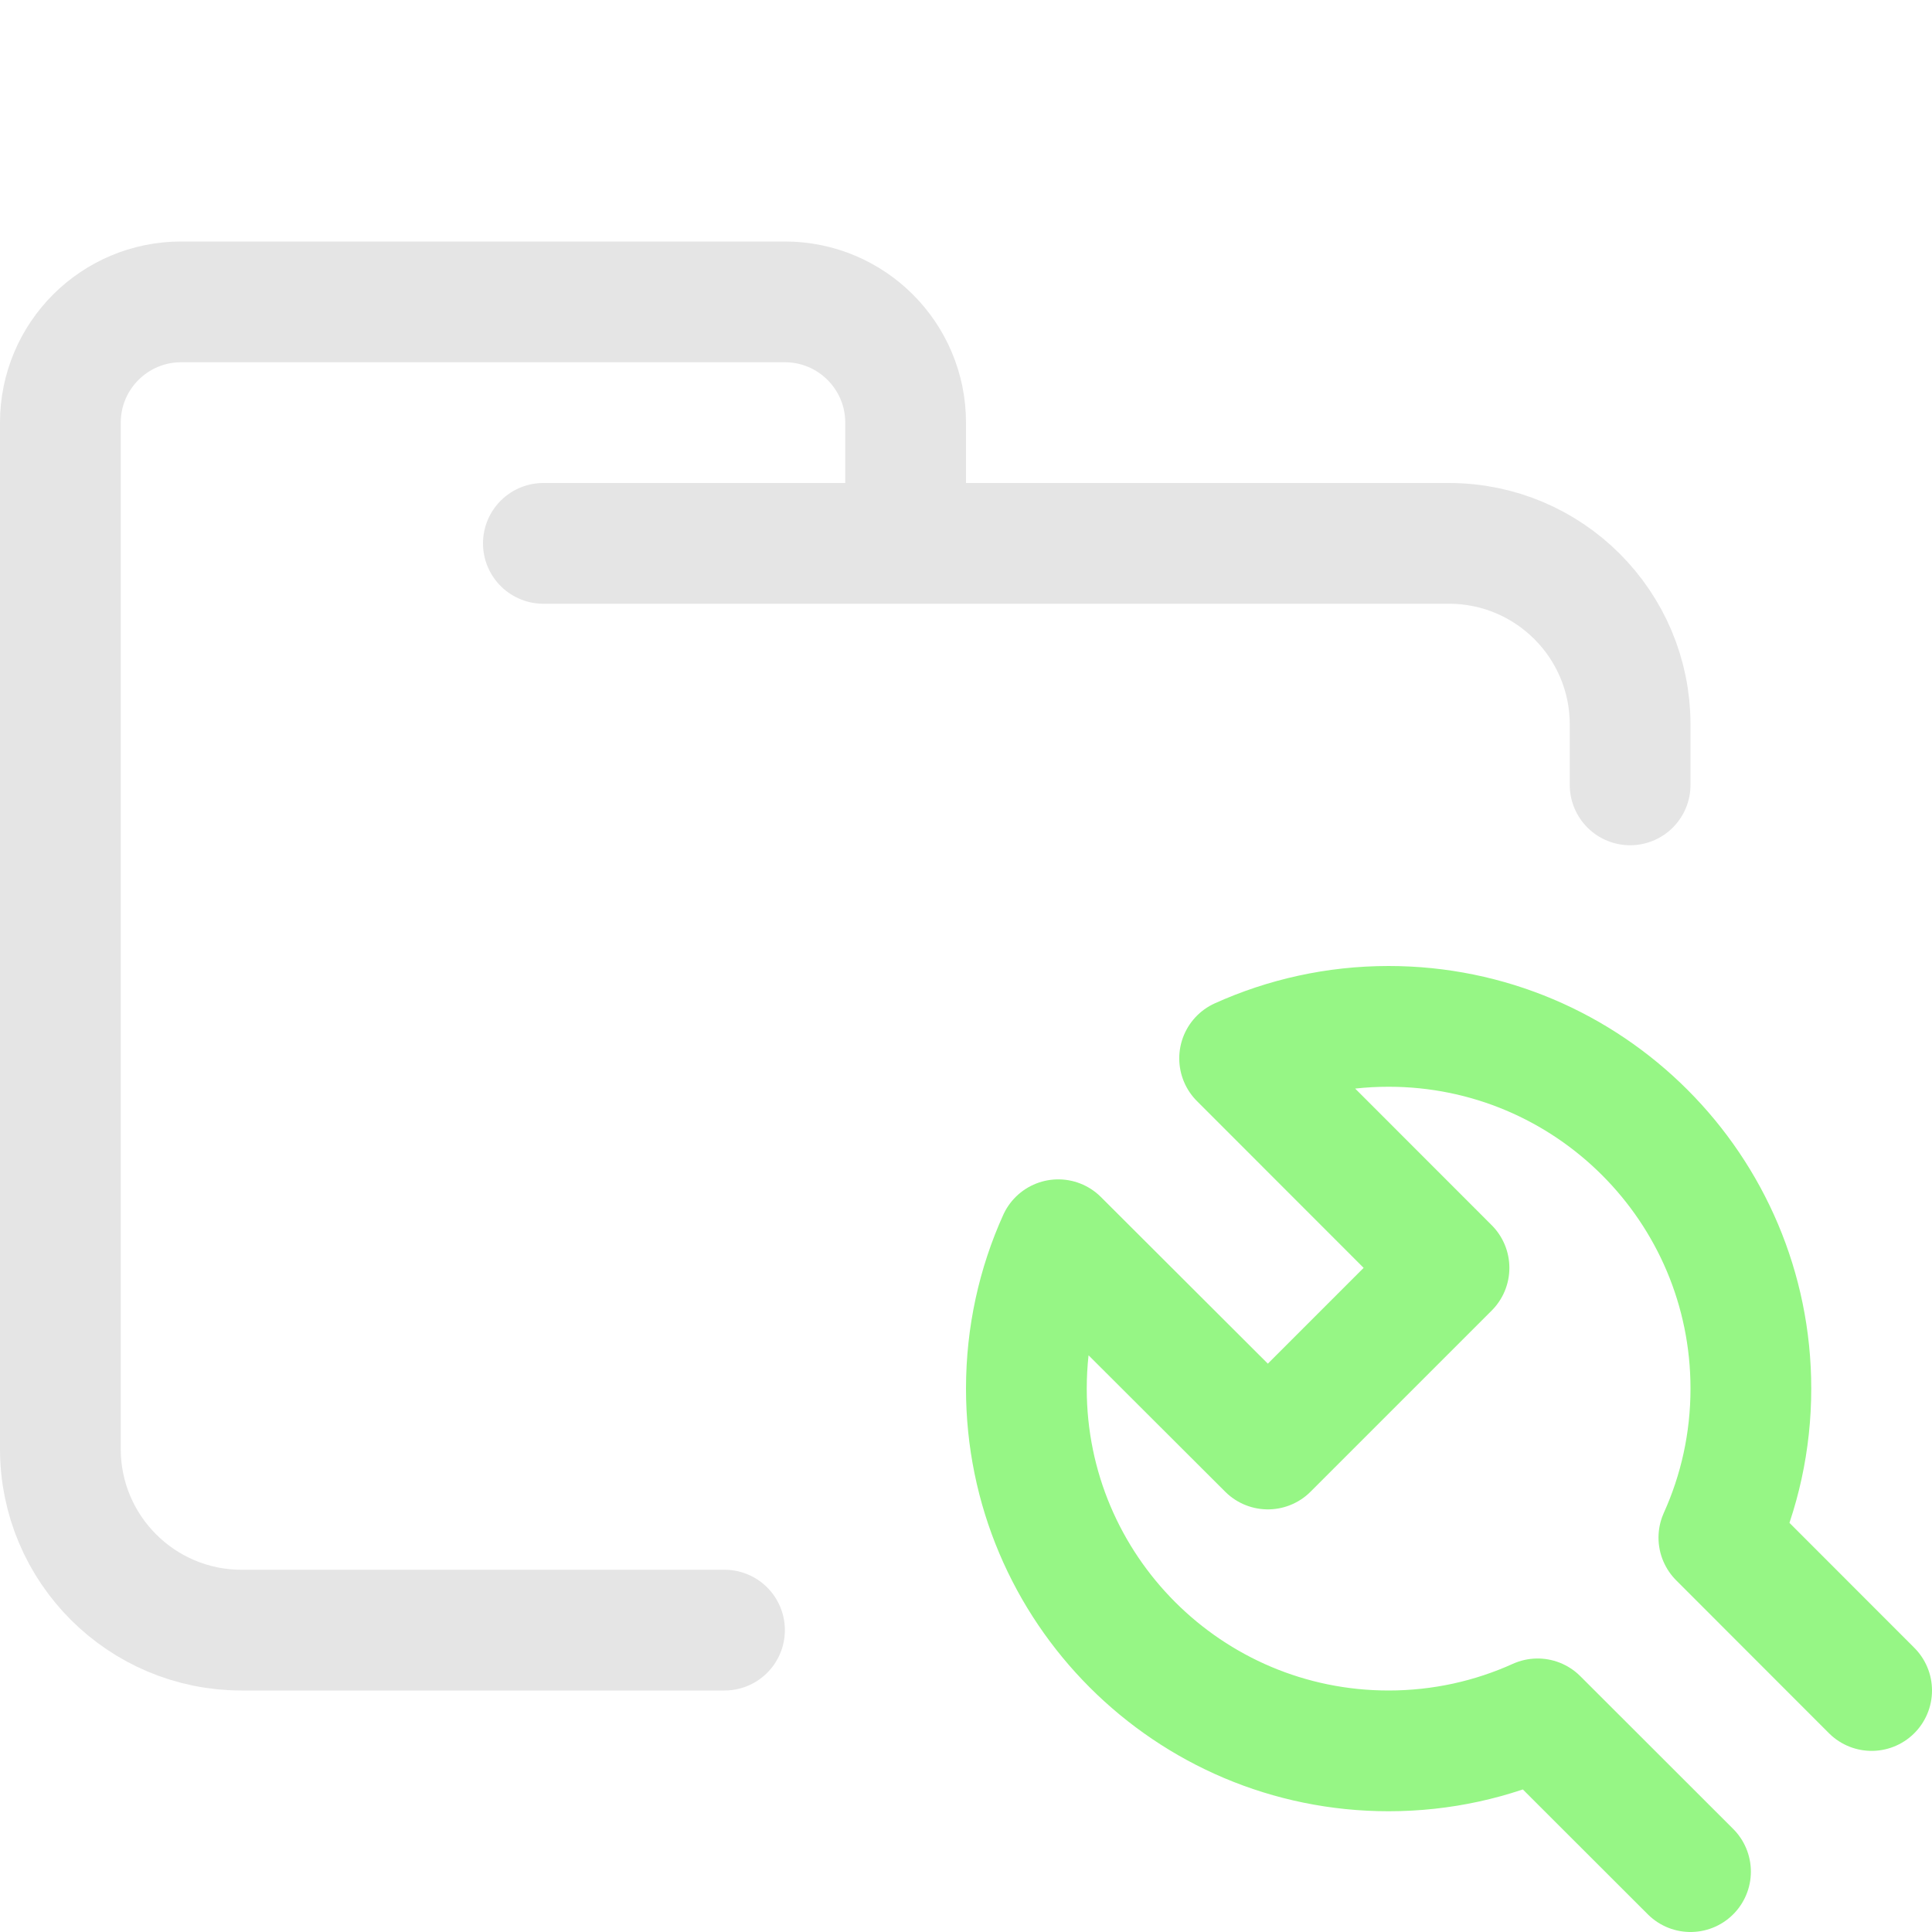 <svg xmlns="http://www.w3.org/2000/svg" width="16" height="16" viewBox="0 0 16 16">
	<g fill="none" stroke-linecap="round" stroke-linejoin="round">
		<path stroke="#e5e5e5" d="M 4.5,4.5 H 12 c 0.828,0 1.5,0.672 1.5,1.5 V 6.5 M 6,13.5 H 2 C 1.172,13.5 0.5,12.828 0.5,12 V 3.5 c 0,-0.552 0.448,-1 1,-1 h 5 c 0.552,0 1,0.448 1,1 v 1" />
		<path stroke="#96f685" d="M 19.5,18 18.235,16.734 C 18.405,16.358 18.5,15.94 18.5,15.5 c 0,-1.657 -1.343,-3 -3,-3 -0.44,0 -0.857,0.095 -1.234,0.265 L 16,14.5 14.5,16 12.764,14.267 C 12.594,14.643 12.5,15.061 12.5,15.5 c 0,1.657 1.343,3 3,3 0.44,0 0.858,-0.095 1.234,-0.265 L 18,19.5" transform="translate(-4 -4)" />
	</g>
</svg>
